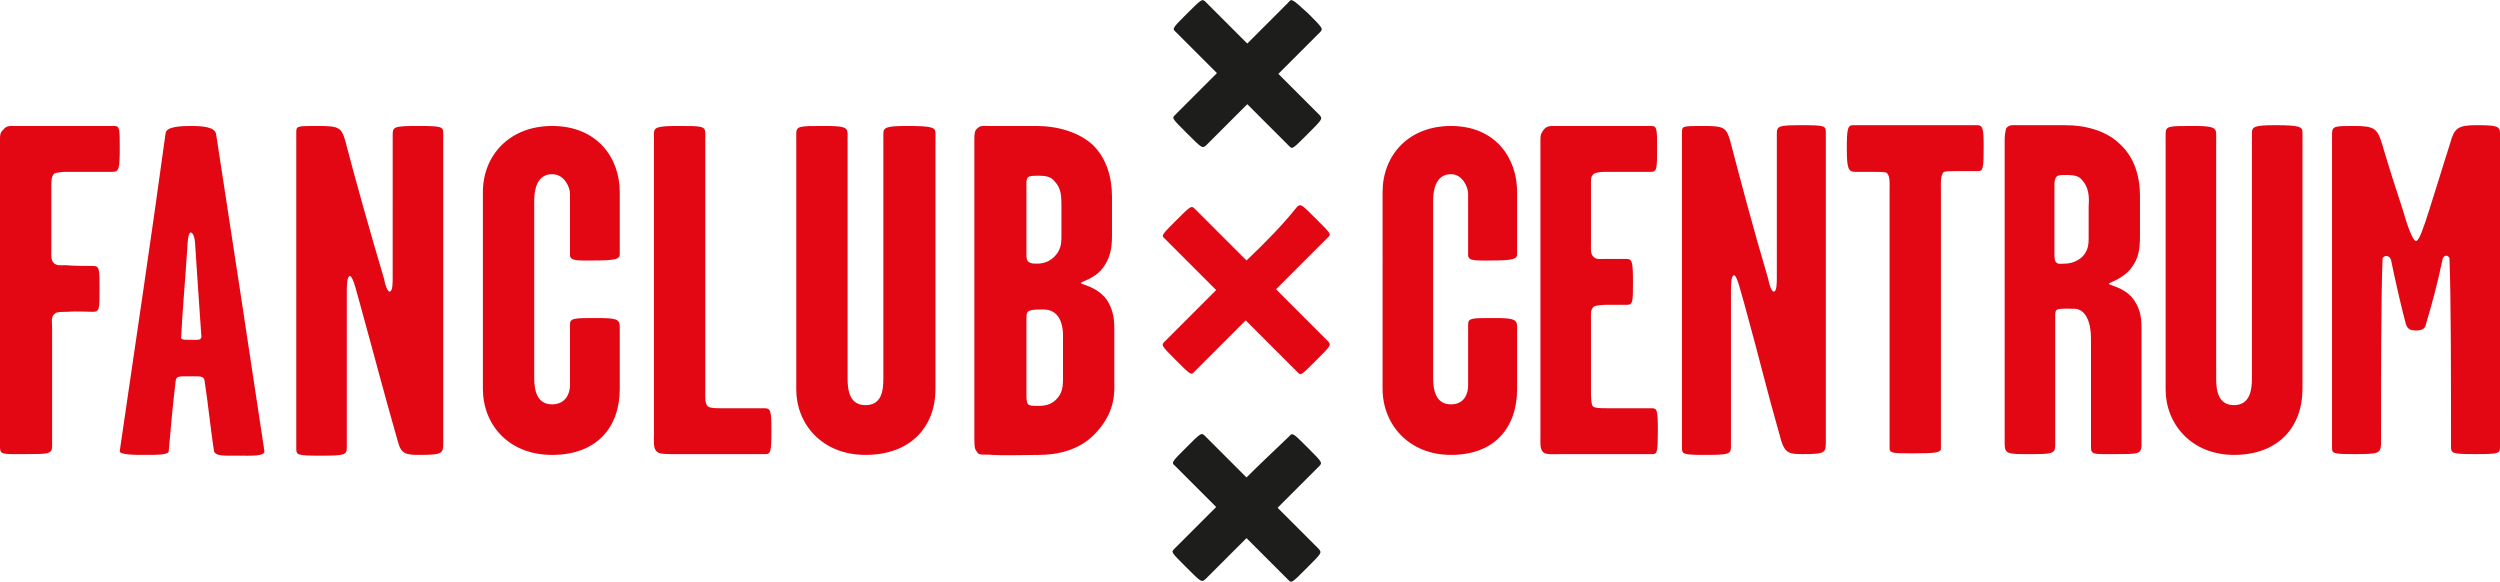 <?xml version="1.0" encoding="utf-8"?>
<!-- Generator: Adobe Illustrator 26.3.1, SVG Export Plug-In . SVG Version: 6.00 Build 0)  -->
<svg version="1.1" id="Laag_1" xmlns="http://www.w3.org/2000/svg" xmlns:xlink="http://www.w3.org/1999/xlink" x="0px" y="0px"
	 viewBox="0 0 321.5 74.8" style="enable-background:new 0 0 321.5 74.8;" xml:space="preserve">
<style type="text/css">
	.st0{fill:#E30613;}
	.st1{fill:#1D1D1B;}
</style>
<path class="st0" d="M0,57.5V18.1c0-0.8,0-1,0.4-1.4c0.4-0.5,0.7-0.5,1.3-0.5h13c0.7,0,0.7,0.4,0.7,2.8c0,2.8-0.1,3.1-1,3.1h-6
	c-0.5,0-1.1,0.1-1.4,0.2c-0.4,0.4-0.4,0.9-0.4,1.7v8.3c0,0.5-0.1,1.2,0.4,1.6c0.4,0.3,0.9,0.2,1.4,0.2c1,0.1,2.9,0.1,3.5,0.1
	c0.9,0,0.9,0.3,0.9,3c0,2.6,0,2.9-0.9,2.9c-0.5,0-2.2-0.1-3.3,0c-0.6,0-1.3,0-1.5,0.2c-0.6,0.4-0.4,1.1-0.4,1.9v15.2
	c0,1-0.5,1-3.6,1C0.4,58.4,0,58.5,0,57.5"/>
<path class="st0" d="M18.4,58.5c-0.9,0-3.1,0-3-0.5c2.3-15.8,3.9-26.3,5.9-40.9c0.1-0.8,1.9-0.9,3.2-0.9c1.5,0,3.2,0.1,3.3,1.1
	c2.4,15.5,3.8,24.9,6.2,40.7c0.1,0.7-1.7,0.6-3.4,0.6c-1.8,0-3,0.1-3.1-0.7c-0.5-3.4-0.7-5.7-1.2-9c-0.1-0.6-0.8-0.5-1.8-0.5
	c-1.2,0-1.8-0.1-1.9,0.5c-0.4,3.4-0.6,5.6-0.9,9.1C21.7,58.5,20.4,58.5,18.4,58.5 M24.5,43.7c0.8,0,1.4,0.1,1.4-0.4
	c-0.3-4.5-0.5-7-0.8-11.8c0-0.3-0.1-1.6-0.6-1.6c-0.3,0-0.4,1.5-0.4,1.8c-0.3,4.7-0.6,7.7-0.8,11.6C23.2,43.7,23.6,43.7,24.5,43.7"
	/>
<path class="st0" d="M45,35.5c-0.4,0-0.4,1.3-0.4,2.1v19.9c0,1-0.2,1.1-3.4,1.1c-3.1,0-3.1-0.1-3.1-1V17c0-0.8,0.1-0.8,2.8-0.8
	c2.7,0,3,0.2,3.5,1.9c1.3,5,3.1,11.4,5,17.8c0.1,0.6,0.4,1.6,0.7,1.6c0.4,0,0.4-1.1,0.4-1.8V17.3c0-1,0.2-1.1,3.3-1.1
	c3.1,0,3.2,0.1,3.2,1v39.5c0,1.6,0.1,1.8-3.1,1.8c-1.6,0-2.3-0.1-2.7-1.6c-2-7-2.8-10.2-4.9-17.8C45.9,37.7,45.4,35.5,45,35.5"/>
<path class="st0" d="M73.3,24.9c0-0.8-0.7-2.5-2.3-2.5c-1.9,0-2.3,1.9-2.3,3.4v22.8c0,1.7,0.4,3.4,2.3,3.4c1.8,0,2.3-1.5,2.3-2.4
	v-7.9c0-0.8,0.6-0.8,3.3-0.8c2.6,0,3.1,0.1,3.1,1.1V50c0,5-3,8.5-8.7,8.5c-5.6,0-8.9-3.9-8.9-8.5V24.7c0-4.7,3.4-8.5,8.9-8.5
	c5.8,0,8.7,4.1,8.7,8.5v8c0,0.6-0.5,0.8-3.3,0.8c-2,0-3.1,0.1-3.1-0.7V24.9z"/>
<path class="st0" d="M90.7,17.2v33c0,0.8-0.1,1.8,0.4,2.1c0.3,0.2,1,0.2,1.7,0.2h5.5c0.8,0,0.9,0.3,0.9,2.8c0,2.9-0.1,3.1-0.8,3.1
	H86.4c-0.9,0-1.7,0-2-0.4c-0.4-0.4-0.3-1.3-0.3-2.1V17.2c0-0.8,0.3-1,3.1-1C90.3,16.2,90.7,16.2,90.7,17.2"/>
<path class="st0" d="M120.3,50c0,5-3.3,8.5-9,8.5c-5.6,0-8.9-4-8.9-8.4V17.2c0-1,0.4-1,3.5-1c2.5,0,3.1,0.1,3.1,1v31.5
	c0,1.6,0.3,3.4,2.3,3.4c2,0,2.3-1.7,2.3-3.4V17.2c0-0.8,0.3-1,3.1-1c3.2,0,3.6,0.2,3.6,0.9V50z"/>
<path class="st0" d="M140.8,55.8c-2,2.1-4.8,2.7-7.2,2.7c-1.9,0-4.5,0.1-6,0c-0.9-0.1-1.7,0.1-1.9-0.3c-0.3-0.4-0.4-0.5-0.4-1.8
	V18.1c0-0.8,0-1.3,0.4-1.6c0.4-0.4,0.8-0.3,1.5-0.3h6.1c2.7,0,5.5,0.8,7.3,2.5c1.7,1.7,2.4,4.1,2.4,6.6v5.1c0,1.9-0.4,3-1.2,4.1
	c-1.1,1.4-2.8,1.7-2.8,1.9c0,0.2,2,0.4,3.3,2.1c0.7,1.1,1,2.1,1,3.7v7C143.4,51.5,142.9,53.6,140.8,55.8 M135.6,23.3
	c-0.4-0.5-0.9-0.7-2-0.7c-0.7,0-1.2,0-1.4,0.2c-0.2,0.2-0.2,0.5-0.2,0.8v9c0,0.5,0,0.9,0.3,1.1c0.3,0.2,0.6,0.2,1.1,0.2
	c0.7,0,1.5-0.2,2.2-0.9c0.8-0.8,0.9-1.7,0.9-2.4v-4.1C136.5,25.3,136.5,24.2,135.6,23.3 M134.2,39.8c-2,0-2.2,0.1-2.2,1.1v9.9
	c0,0.5,0,1.2,0.4,1.3c0.3,0.1,0.6,0.1,1.2,0.1c0.6,0,1.5-0.1,2.2-0.8c0.8-0.8,0.9-1.6,0.9-2.7v-5.1C136.8,41.3,136,39.8,134.2,39.8"
	/>
<path class="st0" d="M188.8,24.9c0-0.8-0.7-2.5-2.2-2.5c-1.9,0-2.3,1.9-2.3,3.4v22.8c0,1.7,0.4,3.4,2.3,3.4c1.8,0,2.2-1.5,2.2-2.4
	v-7.9c0-0.8,0.5-0.8,3.2-0.8c2.5,0,3.1,0.1,3.1,1.1V50c0,5-2.9,8.5-8.5,8.5c-5.4,0-8.8-3.9-8.8-8.5V24.7c0-4.7,3.3-8.5,8.8-8.5
	c5.7,0,8.5,4.1,8.5,8.5v8c0,0.6-0.5,0.8-3.3,0.8c-2,0-3,0.1-3-0.7V24.9z"/>
<path class="st0" d="M198.1,56.1V18c0-0.8,0.1-0.8,0.4-1.3c0.4-0.5,0.8-0.5,1.4-0.5h12.5c0.7,0,0.7,0.5,0.7,2.8c0,2.7,0,3.1-0.8,3.1
	h-6c-0.5,0-1.2,0.1-1.4,0.3c-0.3,0.4-0.3,0.4-0.3,1.1v8c0,0.5-0.1,1.2,0.4,1.6c0.4,0.3,0.8,0.2,1.3,0.2h2.9c0.7,0,0.8,0.4,0.8,3
	c0,2.5,0,2.9-0.8,2.9h-2.7c-0.6,0-1.3,0.1-1.5,0.2c-0.5,0.4-0.4,1-0.4,1.8v9c0,0.8,0,1.9,0.3,2.1c0.3,0.2,1.1,0.2,1.8,0.2h5.7
	c0.7,0,0.8,0.2,0.8,2.9c0,2.8-0.1,3-0.7,3h-11.6c-1,0-2,0.1-2.4-0.2C198,57.8,198.1,56.9,198.1,56.1"/>
<path class="st0" d="M223,35.4c-0.4,0-0.4,1.3-0.4,2.1v19.9c0,1-0.2,1.1-3.3,1.1c-3,0-3-0.1-3-1V17c0-0.8,0.1-0.8,2.8-0.8
	c2.6,0,2.9,0.2,3.4,1.9c1.3,5,3,11.4,4.9,17.8c0.1,0.6,0.4,1.6,0.7,1.6c0.4,0,0.4-1.1,0.4-1.8V17.2c0-1,0.2-1.1,3.2-1.1
	c3.1,0,3.1,0.1,3.1,1v39.5c0,1.6,0.1,1.8-3,1.8c-1.6,0-2.2-0.1-2.7-1.6c-2-7-2.7-10.2-4.8-17.8C223.9,37.7,223.4,35.4,223,35.4"/>
<path class="st0" d="M242.6,22.2c-0.3-0.1-1.1-0.1-1.8-0.1h-2.2c-0.9,0-1.1-0.4-1.1-3c0-2.5,0.1-3,0.8-3h16c0.7,0,0.8,0.5,0.8,2.8
	c0,2.8-0.1,3.1-0.7,3.1h-2.6c-0.7,0-1.5,0-1.8,0.1c-0.5,0.4-0.4,1.5-0.4,2.2v33.4c0,0.5-0.7,0.6-3.5,0.6c-2.5,0-3.1,0-3.1-0.6V24.4
	C243,23.6,243.1,22.6,242.6,22.2"/>
<path class="st0" d="M272,58.4c-2.9,0-3.1,0.1-3.1-1V43.5c0-2.1-0.7-3.8-2.2-3.8c-2.1,0-2.4-0.1-2.4,0.8v16.8c0,1.1-0.5,1.1-3.5,1.1
	c-2.5,0-3,0-3-1.3V18c0-0.6,0.1-1.2,0.2-1.5c0.4-0.5,0.8-0.4,1.6-0.4h6c2.6,0,5.3,0.7,7.1,2.5c1.8,1.7,2.5,4.1,2.5,6.6v5.1
	c0,1.8-0.2,2.9-1,4c-1.1,1.6-3,2-3,2.2c0,0.2,1.9,0.4,3.1,1.9c0.8,1.1,1.1,2.1,1.1,3.8v15.2C275.3,58.4,274.9,58.4,272,58.4
	 M267.8,23.2c-0.4-0.5-0.8-0.7-2.2-0.7c-0.5,0-1,0-1.2,0.3c-0.1,0.2-0.2,0.5-0.2,0.8v9c0,0.5,0,1,0.3,1.2c0.2,0.2,0.6,0.1,1.1,0.1
	c0.5,0,1.5-0.2,2.2-0.9c0.8-0.8,0.8-1.8,0.8-2.4v-4.1C268.7,25.3,268.6,24.1,267.8,23.2"/>
<path class="st0" d="M296.1,50c0,5-3.2,8.5-8.8,8.5c-5.5,0-8.8-4-8.8-8.4V17.2c0-1,0.4-1,3.4-1c2.4,0,3.1,0.1,3.1,1v31.5
	c0,1.6,0.3,3.4,2.3,3.4c1.9,0,2.3-1.7,2.3-3.4V17.1c0-0.8,0.3-1,3-1c3.1,0,3.5,0.2,3.5,0.9V50z"/>
<path class="st0" d="M302.8,58.4c-3,0-2.9-0.1-2.9-1V17.2c0-1,0.4-1,2.8-1c2.6,0,3,0.3,3.6,2.2c0.9,3.1,1.8,5.8,2.7,8.6
	c0.6,2.1,1.3,4,1.7,4c0.4,0,1-1.8,1.7-4c1-3.1,1.7-5.5,2.7-8.6c0.5-1.9,1-2.3,3.3-2.3c2.6,0,3.1,0.1,3.1,1v40.2c0,1,0.1,1.1-3.2,1.1
	c-3,0-3.1-0.1-3.1-1c0-8.5,0-19.4-0.2-24.2c-0.2-0.5-0.8-0.4-0.9,0.2c-0.7,3.4-1.5,6.2-2.1,8.2c-0.1,0.6-0.4,0.9-1.3,0.9
	s-1.1-0.3-1.3-0.8c-0.5-1.9-1.2-4.8-1.9-8.2c-0.1-0.6-0.8-0.8-1.1-0.3c-0.2,4.8-0.2,15.6-0.2,24C306.1,58.3,305.9,58.4,302.8,58.4"
	/>
<path class="st0" d="M160.3,33.5c-3.1-3.1-5.6-5.6-6.6-6.6c-0.5-0.5-0.5-0.5-2.5,1.5c-1.8,1.8-1.9,1.9-1.4,2.3
	c2.4,2.4,4.5,4.5,6.6,6.6c-3.1,3.1-5.6,5.6-6.6,6.6c-0.5,0.5-0.5,0.5,1.5,2.5c1.8,1.8,1.9,1.9,2.3,1.4c2.4-2.4,4.5-4.5,6.6-6.6
	c2.1,2.1,4.3,4.3,6.7,6.7c0.4,0.4,0.4,0.4,2.3-1.5c2-2,2-2,1.6-2.5c-2.1-2.1-4.4-4.4-6.7-6.7c2.1-2.1,4.3-4.3,6.7-6.7
	c0.4-0.4,0.4-0.4-1.5-2.3c-2-2-2-2-2.5-1.6C164.9,29,162.6,31.3,160.3,33.5"/>
<path class="st1" d="M160.3,61.4c-2.4-2.4-4.3-4.3-5.3-5.3c-0.5-0.5-0.5-0.5-2.5,1.5c-1.8,1.8-1.9,1.9-1.4,2.3
	c2.2,2.2,3.8,3.8,5.3,5.3c-1.5,1.5-3.2,3.2-5.4,5.4c-0.4,0.4-0.4,0.4,1.5,2.3c2,2,2,2,2.5,1.6c1.9-1.9,3.7-3.7,5.3-5.3
	c1.5,1.5,3.2,3.2,5.4,5.4c0.4,0.4,0.4,0.4,2.3-1.5c2-2,2-2,1.6-2.5c-1.9-1.9-3.7-3.7-5.3-5.3c2.4-2.4,4.3-4.3,5.3-5.3
	c0.5-0.5,0.5-0.5-1.5-2.5c-1.8-1.8-1.9-1.9-2.3-1.4C163.5,58.3,161.8,59.9,160.3,61.4"/>
<path class="st1" d="M165.7,0.3c-2.2,2.2-3.8,3.8-5.3,5.3c-2.4-2.4-4.3-4.3-5.3-5.3c-0.5-0.5-0.5-0.5-2.5,1.5
	c-1.8,1.8-1.9,1.9-1.4,2.3c2.2,2.2,3.8,3.8,5.3,5.3c-1.5,1.5-3.2,3.2-5.4,5.4c-0.4,0.4-0.4,0.4,1.5,2.3c2,2,2,2,2.5,1.6
	c1.9-1.9,3.7-3.7,5.3-5.3c1.5,1.5,3.2,3.2,5.4,5.4c0.4,0.4,0.4,0.4,2.3-1.5c2-2,2-2,1.6-2.5c-1.9-1.9-3.7-3.7-5.3-5.3
	c2.4-2.4,4.3-4.3,5.3-5.3c0.5-0.5,0.5-0.5-1.5-2.5C166.1-0.2,166.1-0.2,165.7,0.3"/>
</svg>
